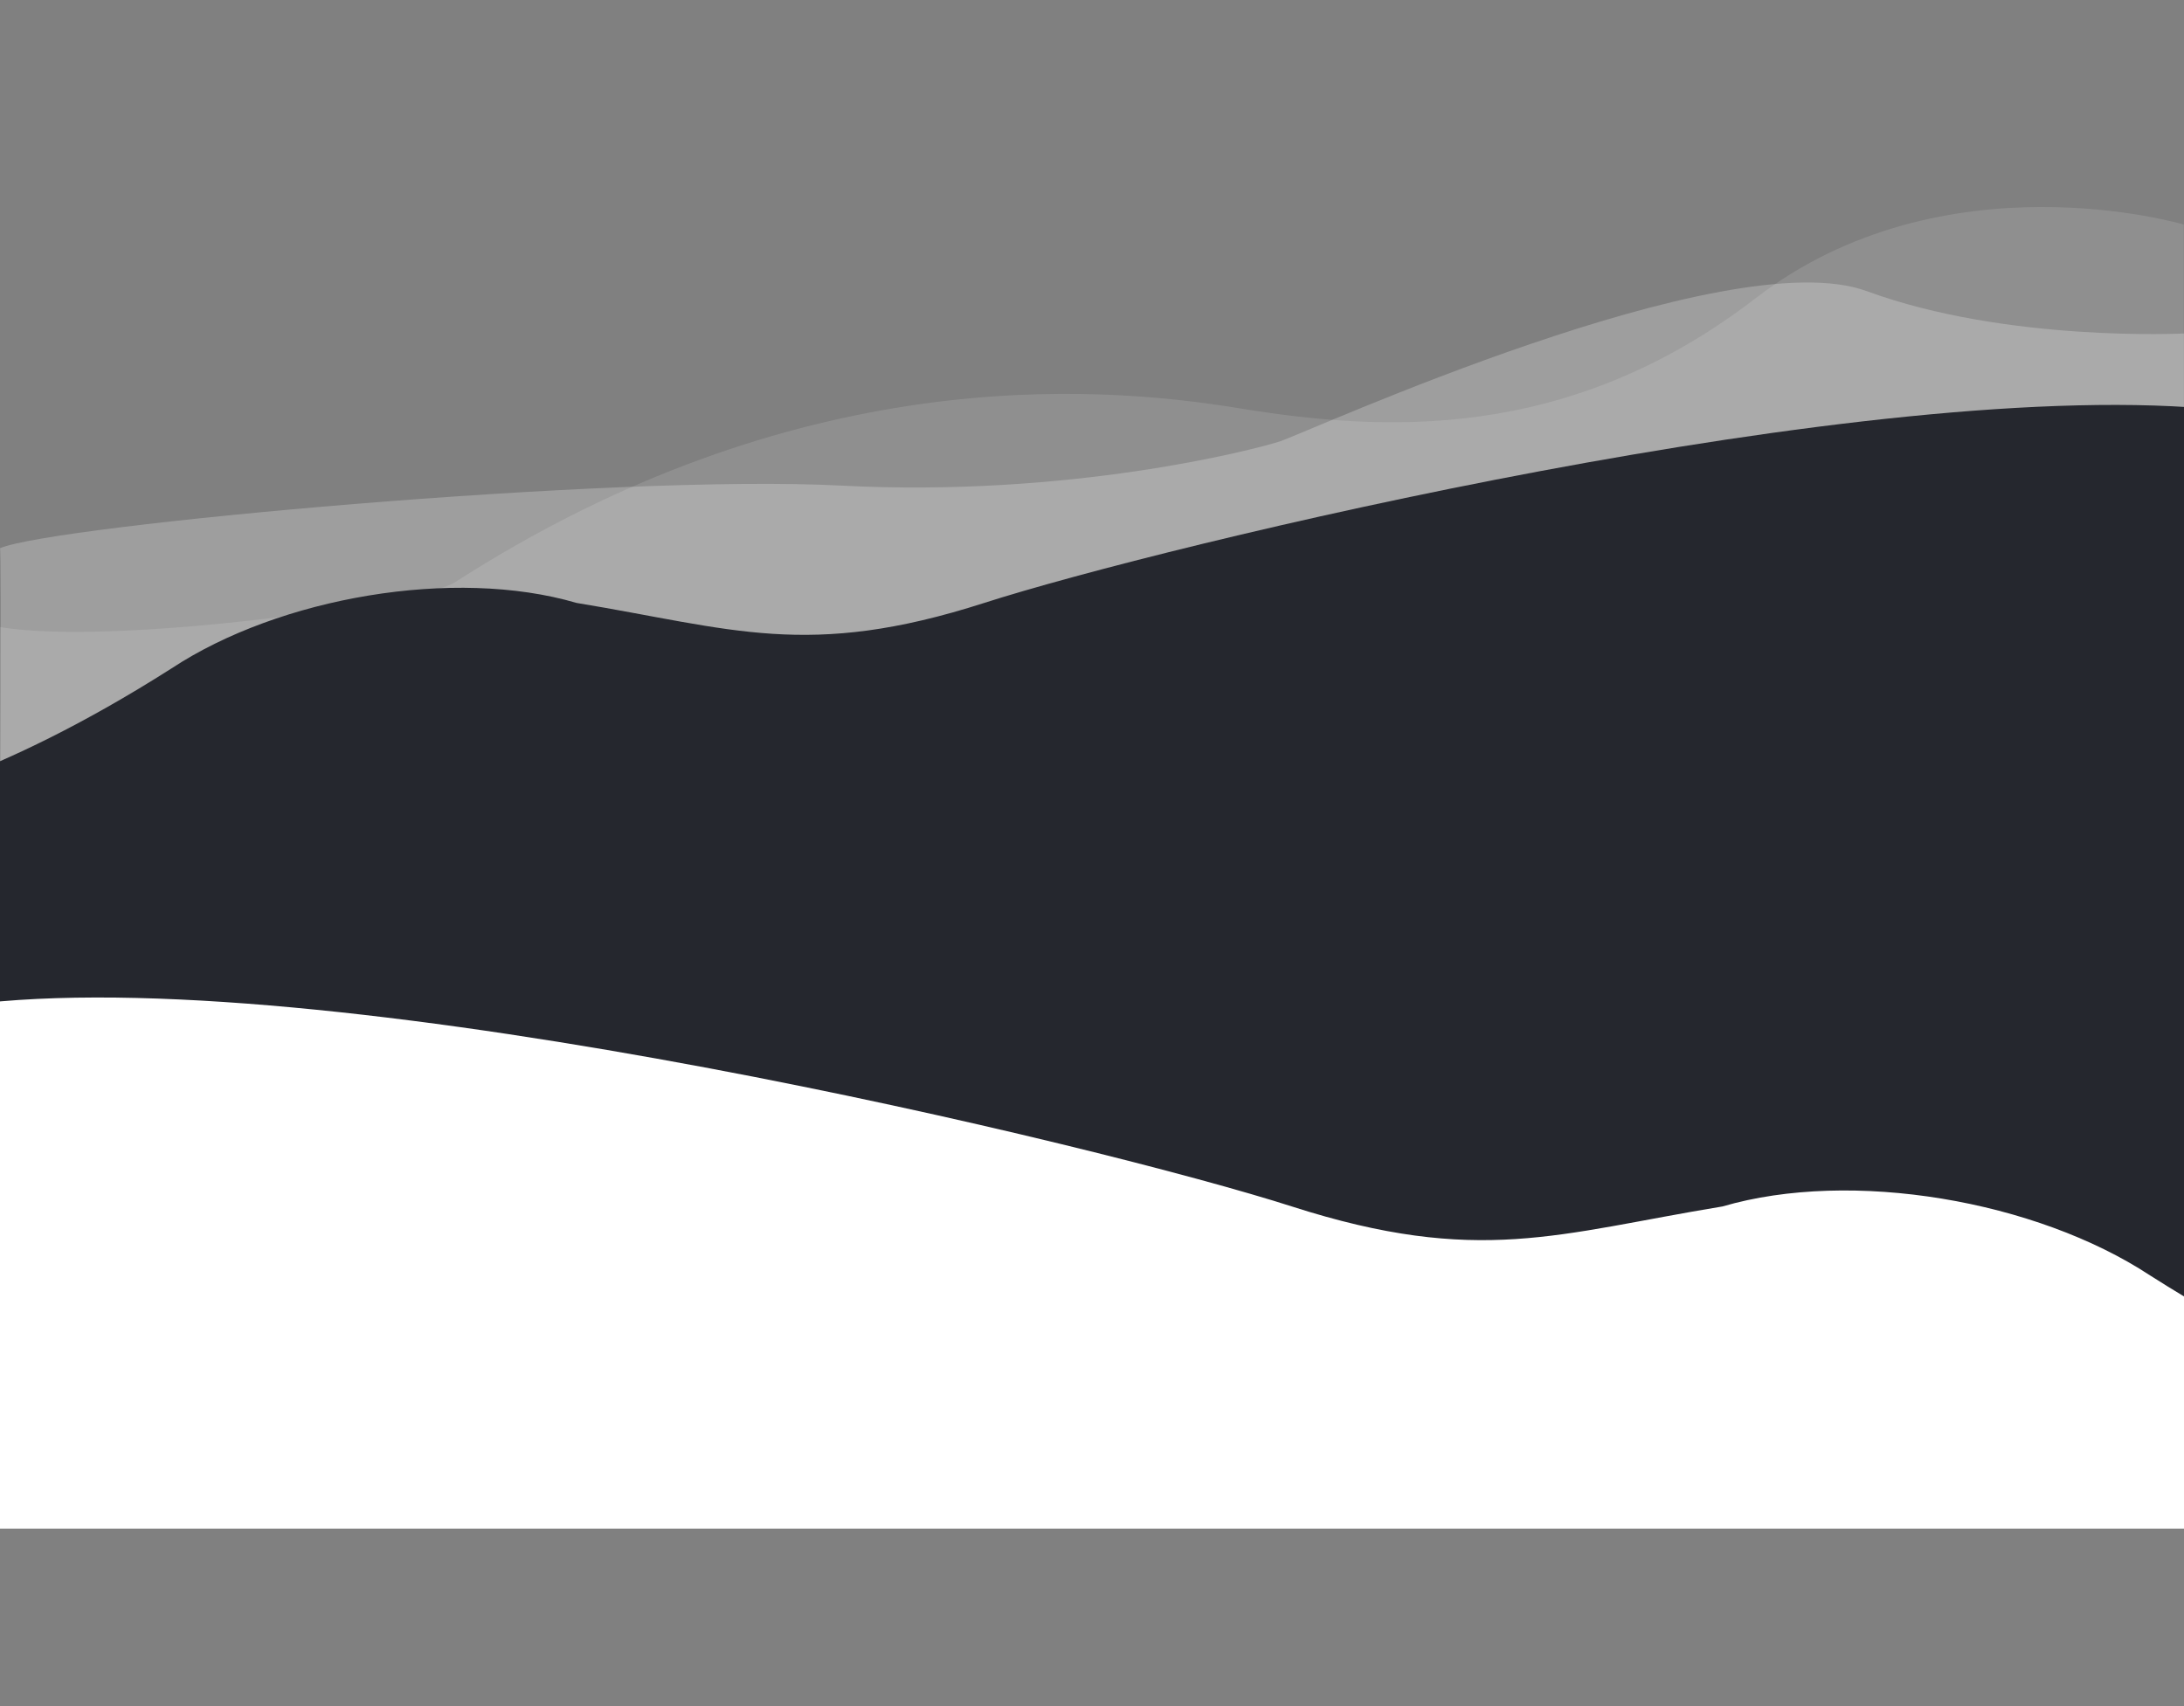 <svg xmlns="http://www.w3.org/2000/svg" width="1920" height="1500">
   
    <rect width="100%" height="100%" fill="#808080" stroke="none"/>
   
    <symbol id="curve1" viewBox="0 0 1919 503">
        <path opacity="0.24" d="M1919 44.798C1919 44.798 1763.16 52.759 1640.36 7.625C1517.55 -37.509 1148.04 132.136 1124.24 139.739C1100.44 147.342 939.132 188.907 739.352 178.479C539.573 168.051 45.526 213.578 0 233.518C1.429 234.053 0 503 0 503H1919V44.798Z" fill="white"/>
    </symbol>
    <symbol id="curve2" viewBox="0 0 1920 536">
        <path opacity="0.123" d="M1919.78 15.431C1919.78 15.431 1709.01 -47.28 1543.48 80.139C1377.94 207.559 1215.21 197.515 1088.48 176.806C961.746 156.097 699.889 137.062 399.727 330.057C374.447 347.355 101.652 386.425 0.08 369.309C-0.099 368.88 0.08 535.959 0.08 535.959H1919.78V15.431Z" fill="white"/>
    </symbol>
    <symbol id="curve3" viewBox="0 0 1920 988">
        <path d="M-106 349.614C-106 349.614 -7.408 332.435 150.937 231.562C245.718 169.128 399.35 142.569 506.826 174.084C643.653 196.594 709.892 224.007 865.278 174.084C1020.66 124.161 1649.56 -28.356 1954.51 4.625C1954.82 6.18 1954.51 966.556 1954.51 966.556H-106V349.614Z" fill="#25272E"/>
        <path d="M2161.59 889.934C2161.59 889.934 2057.46 871.805 1890.2 765.358C1790.09 699.474 1627.81 671.447 1514.29 704.704C1369.76 728.458 1299.8 757.385 1135.67 704.704C971.539 652.022 307.256 491.077 -14.855 525.88C-15.181 527.521 -14.855 987.94 -14.855 987.94H2161.59V889.934Z" fill="white"/>
    </symbol>


    <symbol id="normal" width="100%">
        <use x="0" y="-300" width="100%" href="#curve2"/>
        <use x="0" y="-250" width="100%" href="#curve1"/>
        <use x="0" y="100" width="100%" href="#curve3"/>
    </symbol>

     <!-- <symbol id="normal" width="100%">
        <use x="0" y="100" width="100%" href="#curve2"/>
        <use x="0" y="150" width="100%" href="#curve1"/>
        <use x="0" y="480" width="100%" href="#curve3"/>
    </symbol> -->
    <use href="#normal"/>
</svg>